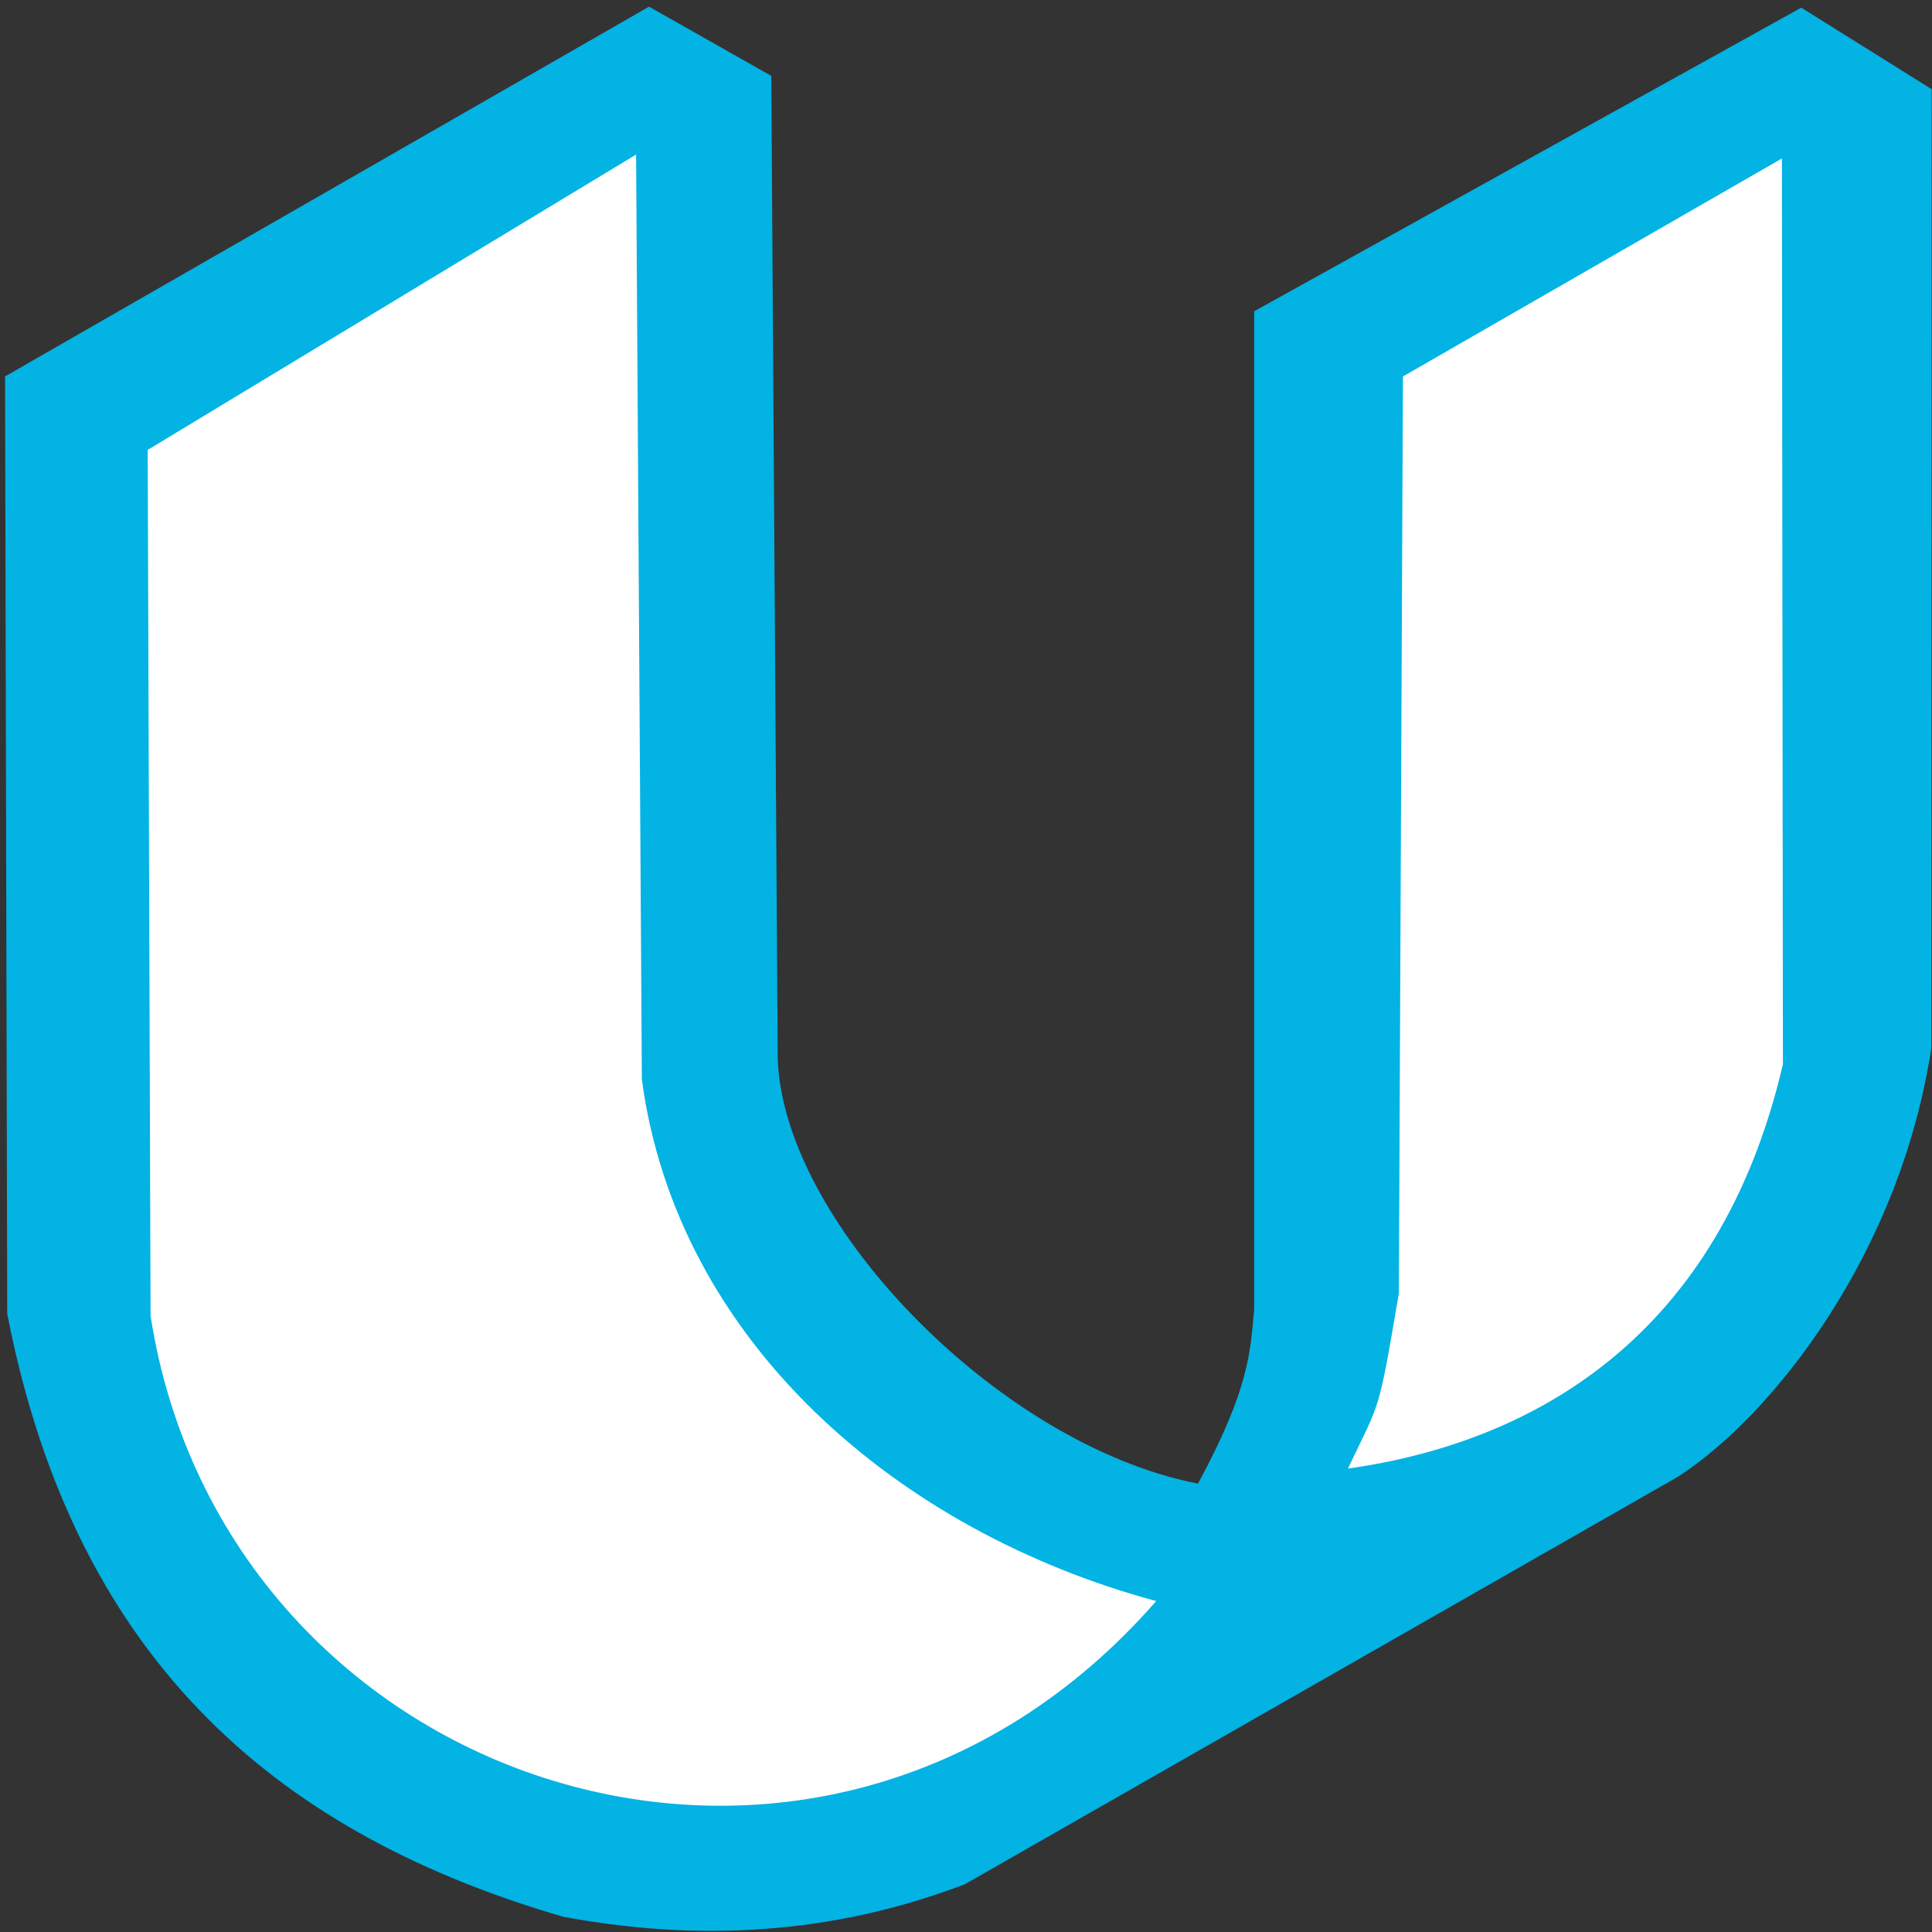 <?xml version="1.0" encoding="UTF-8" standalone="no"?>
<!-- Created with Inkscape (http://www.inkscape.org/) -->

<svg
   xmlns:osb="http://www.openswatchbook.org/uri/2009/osb"
   xmlns:dc="http://purl.org/dc/elements/1.1/"
   xmlns:cc="http://creativecommons.org/ns#"
   xmlns:rdf="http://www.w3.org/1999/02/22-rdf-syntax-ns#"
   xmlns:svg="http://www.w3.org/2000/svg"
   xmlns="http://www.w3.org/2000/svg"
   xmlns:xlink="http://www.w3.org/1999/xlink"
   xmlns:sodipodi="http://sodipodi.sourceforge.net/DTD/sodipodi-0.dtd"
   xmlns:inkscape="http://www.inkscape.org/namespaces/inkscape"
   id="svg4137"
   version="1.1"
   inkscape:version="0.91 r13725"
   width="225"
   height="225"
   viewBox="0 0 225 225"
   sodipodi:docname="u_logo.svg">
  <rect x="0" y="0" width="225" height="225" fill="#333333" stroke="none"/>
  <defs
     id="defs4141">
    <linearGradient
       id="linearGradient4764"
       osb:paint="solid">
      <stop
         style="stop-color:#ffffff;stop-opacity:1;"
         offset="0"
         id="stop4766" />
    </linearGradient>
    <linearGradient
       id="linearGradient4758"
       osb:paint="solid">
      <stop
         style="stop-color:#ffffff;stop-opacity:1;"
         offset="0"
         id="stop4760" />
    </linearGradient>
    <linearGradient
       id="linearGradient4752"
       osb:paint="solid">
      <stop
         style="stop-color:#02b3e4;stop-opacity:1;"
         offset="0"
         id="stop4754" />
    </linearGradient>
    <linearGradient
       id="linearGradient4712"
       osb:paint="solid">
      <stop
         style="stop-color:#000000;stop-opacity:1;"
         offset="0"
         id="stop4714" />
    </linearGradient>
    <linearGradient
       inkscape:collect="always"
       xlink:href="#linearGradient4758"
       id="linearGradient4762"
       x1="64.415"
       y1="112.991"
       x2="123.544"
       y2="112.991"
       gradientUnits="userSpaceOnUse"
       gradientTransform="matrix(1.991,0,0,1.991,-111.16,-110.87)" />
    <linearGradient
       inkscape:collect="always"
       xlink:href="#linearGradient4764"
       id="linearGradient4768"
       x1="134.581"
       y1="103.252"
       x2="160.16"
       y2="103.252"
       gradientUnits="userSpaceOnUse"
       gradientTransform="matrix(1.991,0,0,1.991,-111.16,-110.87)" />
  </defs>
  <sodipodi:namedview
     pagecolor="#ffffff"
     bordercolor="#666666"
     borderopacity="1"
     objecttolerance="10"
     gridtolerance="10"
     guidetolerance="10"
     inkscape:pageopacity="0"
     inkscape:pageshadow="2"
     inkscape:window-width="1477"
     inkscape:window-height="1024"
     id="namedview4139"
     showgrid="false"
     inkscape:zoom="2.0977778"
     inkscape:cx="137.29712"
     inkscape:cy="79.739872"
     inkscape:window-x="1271"
     inkscape:window-y="-9"
     inkscape:window-maximized="1"
     inkscape:current-layer="layer3" />
  <g
     inkscape:groupmode="layer"
     id="layer3"
     inkscape:label="Layer 1"
     style="display:inline">
    <path
       style="fill:#02b3e4;fill-opacity:1;fill-rule:evenodd;stroke:none;stroke-width:0.1;stroke-linecap:butt;stroke-linejoin:miter;stroke-miterlimit:4;stroke-dasharray:none;stroke-opacity:0.776"
       d="M 75.588,0.776 0.588,43.838 0.842,152.996 C 8.888,194.472 33.493,213.868 65.621,223.234 c 15.435,2.847 30.995,2.206 46.746,-3.797 l 83.051,-47.459 c 11.072,-7.152 25.854,-25.991 29.496,-49.9 l 0.047,-111.693 -15.186,-9.492 -63.713,35.357 0,116.271 c -0.481,4.791 -0.442,8.983 -6.545,20.262 -23.593,-4.576 -49.2,-31.352 -48.951,-50.467 L 89.824,8.842 Z"
       id="path4688"
       inkscape:connector-curvature="0"
       sodipodi:nodetypes="ccccccccccccccc" />
  </g>
  <g
     inkscape:groupmode="layer"
     id="layer4"
     inkscape:label="Layer 2"
     style="display:inline">
    <path
       style="fill:url(#linearGradient4762);fill-opacity:1;fill-rule:evenodd;stroke:none;stroke-width:0.1;stroke-linecap:butt;stroke-linejoin:miter;stroke-miterlimit:4;stroke-dasharray:none;stroke-opacity:0.776"
       d="M 74.08,17.998 17.199,52.395 17.535,153.236 c 8.544,55.129 77.766,78.284 117.117,33.222 -29.949,-8.069 -55.795,-30.14 -59.901,-60.74 z"
       id="path4691"
       inkscape:connector-curvature="0"
       sodipodi:nodetypes="cccccc" />
  </g>
  <g
     inkscape:groupmode="layer"
     id="layer5"
     inkscape:label="Layer 3">
    <path
       style="fill:url(#linearGradient4768);fill-opacity:1;fill-rule:evenodd;stroke:none;stroke-width:0.1;stroke-linecap:butt;stroke-linejoin:miter;stroke-miterlimit:4;stroke-dasharray:none;stroke-opacity:1"
       d="m 207.521,18.453 -44.136,25.39 -0.475,106.78 c -2.447,14.331 -2.093,12.317 -5.932,20.407 21.79,-3.078 43.299,-15.416 50.661,-47.102 z"
       id="path4694"
       inkscape:connector-curvature="0"
       sodipodi:nodetypes="cccccc" />
  </g>
</svg>
